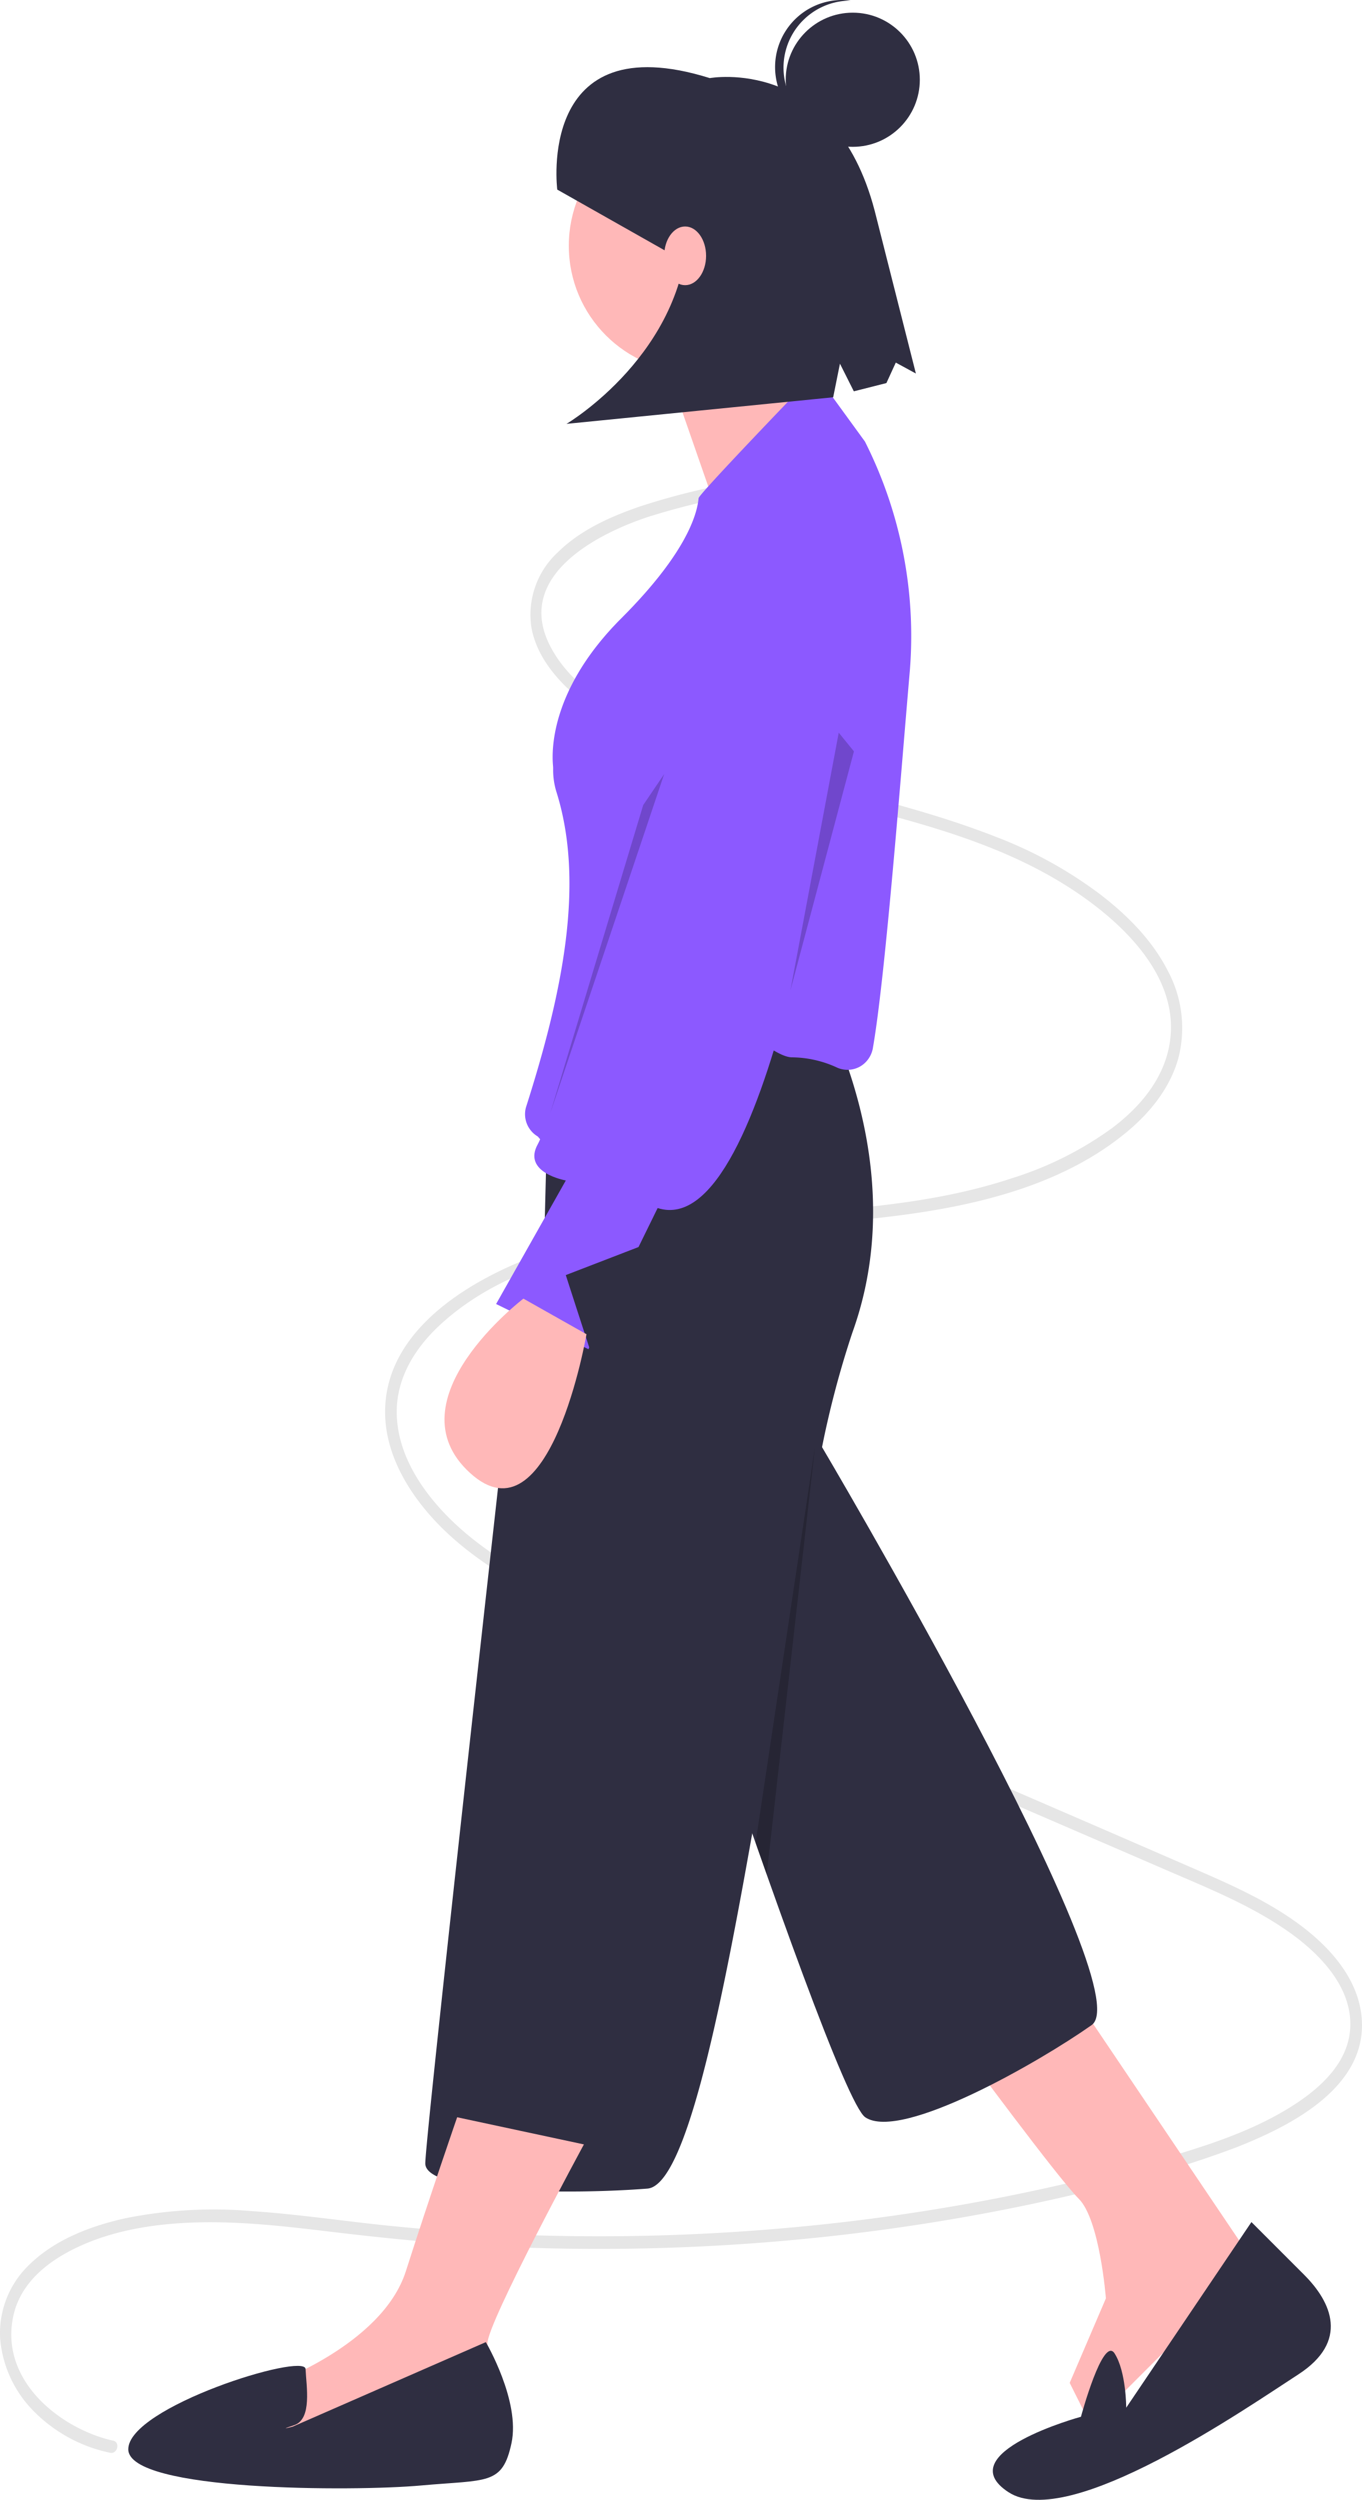 <svg xmlns="http://www.w3.org/2000/svg" width="246.681" height="452.576" viewBox="0 0 246.681 452.576"><defs><style>.a{fill:#e6e6e6;}.b{fill:#2f2e41;}.c{fill:#ffb8b8;}.d{fill:#8c59ff;}.e{opacity:0.2;isolation:isolate;}</style></defs><g transform="translate(-1003.258 -295.837)"><path class="a" d="M576.6,469.474c-9.262-2.061-20.533-10.633-18.12-22.415,1.2-5.843,5.79-9.625,10.553-12.072,6.588-3.383,14.091-4.657,21.321-4.98,8.339-.371,16.671.565,24.948,1.556,8.172.978,16.344,1.854,24.553,2.388a382.144,382.144,0,0,0,48.572.059,379.224,379.224,0,0,0,47.257-5.921q11.622-2.21,23.106-5.185a181.407,181.407,0,0,0,21.224-6.535c9.1-3.6,23.9-10.606,22.7-23.581-.64-6.879-5.558-12.374-10.517-16.2-6-4.629-12.937-7.674-19.734-10.631-31.615-13.756-63.292-27.348-94.937-41.021-7.385-3.191-14.821-6.3-21.989-10.036-6.711-3.5-13.391-7.568-18.791-13.191-4.717-4.912-8.932-11.505-8.784-18.876.124-6.112,3.5-11.3,7.635-15.177,10.238-9.6,24.72-13.489,37.808-15.528,16.262-2.532,32.758-2.519,49.031-4.965,13.139-1.974,27.178-5.786,37.864-14.718,4.1-3.425,7.711-7.833,9.23-13.287a21.9,21.9,0,0,0-1.9-15.767c-2.9-5.7-7.512-10.233-12.367-13.95a76.959,76.959,0,0,0-18.757-10.324c-14.432-5.666-29.608-8.617-44.391-12.964-7.25-2.133-14.573-4.471-21.305-8.134-5.7-3.1-11.916-7.286-15.089-13.506-6.547-12.834,9.071-20.483,17.922-23.38a134.776,134.776,0,0,1,18.522-4.368c1.335-.236.769-2.431-.559-2.2a129.371,129.371,0,0,0-19.451,4.679c-5.337,1.827-10.843,4.228-15.035,8.359a15.385,15.385,0,0,0-4.772,13.6c1.11,6.157,5.937,10.9,10.47,14.339,5.994,4.545,12.828,7.513,19.758,9.932,7.3,2.548,14.751,4.534,22.2,6.481,14.888,3.892,30.443,7.361,43.883,15.643,9.4,5.794,22.173,16.657,19.046,30.122-1.388,5.977-5.6,10.651-10.153,14.088a62.54,62.54,0,0,1-18.183,9.109c-29.782,9.874-62.56,2.813-91.574,16.225-9.865,4.56-21.848,12.863-21.945,25.927-.05,6.786,3.252,13.01,7.334,17.93,4.889,5.892,11.22,10.249,17.661,13.891a220.04,220.04,0,0,0,21.09,10.06q11.906,5.152,23.816,10.29l48.186,20.819,23.942,10.344c7.307,3.157,14.8,6.185,21.446,10.82,5.44,3.794,11.867,10.02,11.312,17.75-.441,6.139-5.391,10.569-9.914,13.531-5.857,3.835-12.437,6.316-18.983,8.377-7.551,2.377-15.226,4.35-22.916,6.123a368.661,368.661,0,0,1-48.077,7.753,383.169,383.169,0,0,1-48.841,1.5q-12.356-.409-24.673-1.628c-8.464-.84-16.892-2.134-25.378-2.708a81.046,81.046,0,0,0-22.985,1.27c-6.312,1.394-12.98,3.878-17.771,8.725a17.129,17.129,0,0,0-4.973,13.036,21.129,21.129,0,0,0,5.825,12.917,27.227,27.227,0,0,0,14.09,7.792c1.323.294,1.888-1.9.56-2.2Z" transform="translate(447.156 268.236)"/><path class="b" d="M697.237,232.132H726.2s20.766,31.7,8.744,65.031a172.677,172.677,0,0,0-5.493,20.71c-4.2,19.443-8.372,45.779-12.652,69.98-6.012,33.993-12.229,63.773-18.987,64.314-13.663,1.093-40.229.911-40.229-4.554s17.795-163.566,17.795-163.566l3.826-6.557.723-28.565a17.229,17.229,0,0,1,17.311-16.793Z" transform="translate(422.703 239.903)"/><circle class="c" cx="22.952" cy="22.952" r="22.952" transform="translate(1106.278 317.38)"/><path class="c" d="M714.146,82.109,725.1,113.595l24.017-10.719s-16.394-25.138-16.394-28.417Z" transform="translate(409.073 277.896)"/><path class="d" d="M737.9,215.452a4.6,4.6,0,0,0,4.712-.558,4.825,4.825,0,0,0,1.787-3.044c2.292-13.216,5.083-49.852,6.691-68.378a78.1,78.1,0,0,0-8.143-41.361l-5.938-8.164a4.66,4.66,0,0,0-5.581-1.567s-18.537,19.233-18.606,19.976c-.291,3.189-2.5,10.255-14,21.755-12.583,12.583-12.652,23.564-12.374,26.63q.027.3.028.6a13.455,13.455,0,0,0,.554,4.066c5.27,16.615,1.143,36.507-5.485,57.272a4.684,4.684,0,0,0,1.888,5.082c1.936,1.317-.386-.638.3.209,4.568,5.6,11.141-2.2,18.66-10.715,2.619-2.966,5.588-6.327,9.086-9.825,4.811-4.811,14,6.167,18.276,6.167A19.833,19.833,0,0,1,737.9,215.452Z" transform="translate(416.965 273.665)"/><path class="d" d="M741.758,118.677s10.836,11.367,2.632,23.679-8.352,22.038-8.352,22.038-11.586,89.469-32.3,82.8L691.2,272.749l-16.719-8.18L687.109,242.2s-8.005-1.381-5.051-6.616c2.075-3.678,15.554-44.565,23.394-68.58,3.322-10.176,5.632-17.323,5.632-17.323S721.939,113.767,741.758,118.677Z" transform="translate(418.63 267.352)"/><path class="e" d="M756.209,178.139,744.7,221.434l8.756-46.681Z" transform="translate(401.711 253.729)"/><path class="b" d="M689.026,38.185S685.168,8.155,716.652,18c0,0,22.486-4.126,29.86,24l7.467,29.485-3.64-1.981-1.7,3.709-5.9,1.493L740.224,69.7,739,75.783l-48.3,4.815S712.337,67.8,712.68,44.877l-4.121,4.354Z" transform="translate(415.162 291.978)"/><circle class="b" cx="12.145" cy="12.145" r="12.145" transform="translate(1145.563 298.13)"/><path class="b" d="M742.6,11.463A12.136,12.136,0,0,1,754.742.112c-.251-.032-.5-.071-.755-.087A12.144,12.144,0,1,0,752.4,24.262l.026,0c.256.016.507.01.76.01A12.134,12.134,0,0,1,742.6,11.463Z" transform="translate(402.59 295.838)"/><ellipse class="c" cx="3.795" cy="5.313" rx="3.795" ry="5.313" transform="translate(1123.551 336.841)"/><path class="e" d="M704.239,190.239l-16.832,55.772,20.628-61.379Z" transform="translate(415.516 251.348)"/><path class="c" d="M806.909,477.64l31.7,47-29.51,29.51-3.825-7.651,6.558-15.3s-1.093-14.208-4.919-18.034-20.766-26.777-20.766-26.777Z" transform="translate(391.724 180.744)"/><path class="b" d="M743.569,277.49s6.01,9.512-6.559,50.5c0,0,58.627,98.949,49.337,105.506s-34.431,21.071-40.988,16.7-54.253-152.484-54.253-152.484Z" transform="translate(414.624 228.973)"/><path class="c" d="M676,509.918s-17.487,32.242-17.487,36.068S659.6,560.74,659.6,560.74l-33.335,8.2-11.477-5.464,3.826-9.837s20.766-7.1,25.138-20.766,9.29-27.87,9.29-27.87Z" transform="translate(433.014 174.152)"/><path class="b" d="M651.47,558.637s6.284,10.656,4.645,18.307-4.372,6.557-16.394,7.65-53.009,1.093-53.009-6.558,31.972-17.586,32.107-14.531,1.228,9.067-2.051,10.16-.273.273-.273.273Z" transform="translate(439.78 161.227)"/><path class="e" d="M736.394,416.781l10.77-71.762-8.759,77.47Z" transform="translate(403.712 212.701)"/><path class="b" d="M832.83,528.4l9.563,9.563c4.919,4.919,8.2,12.023-1.093,18.034s-41.532,28.418-52.462,21.313,13.116-13.662,13.116-13.662,3.976-14.742,6.087-11.47,2.11,9.83,2.11,9.83Z" transform="translate(397.083 169.729)"/><path class="c" d="M687.881,316.191s-6.573,38.334-21.081,25.126,9.659-31.571,9.659-31.571Z" transform="translate(421.599 221.201)"/></g></svg>